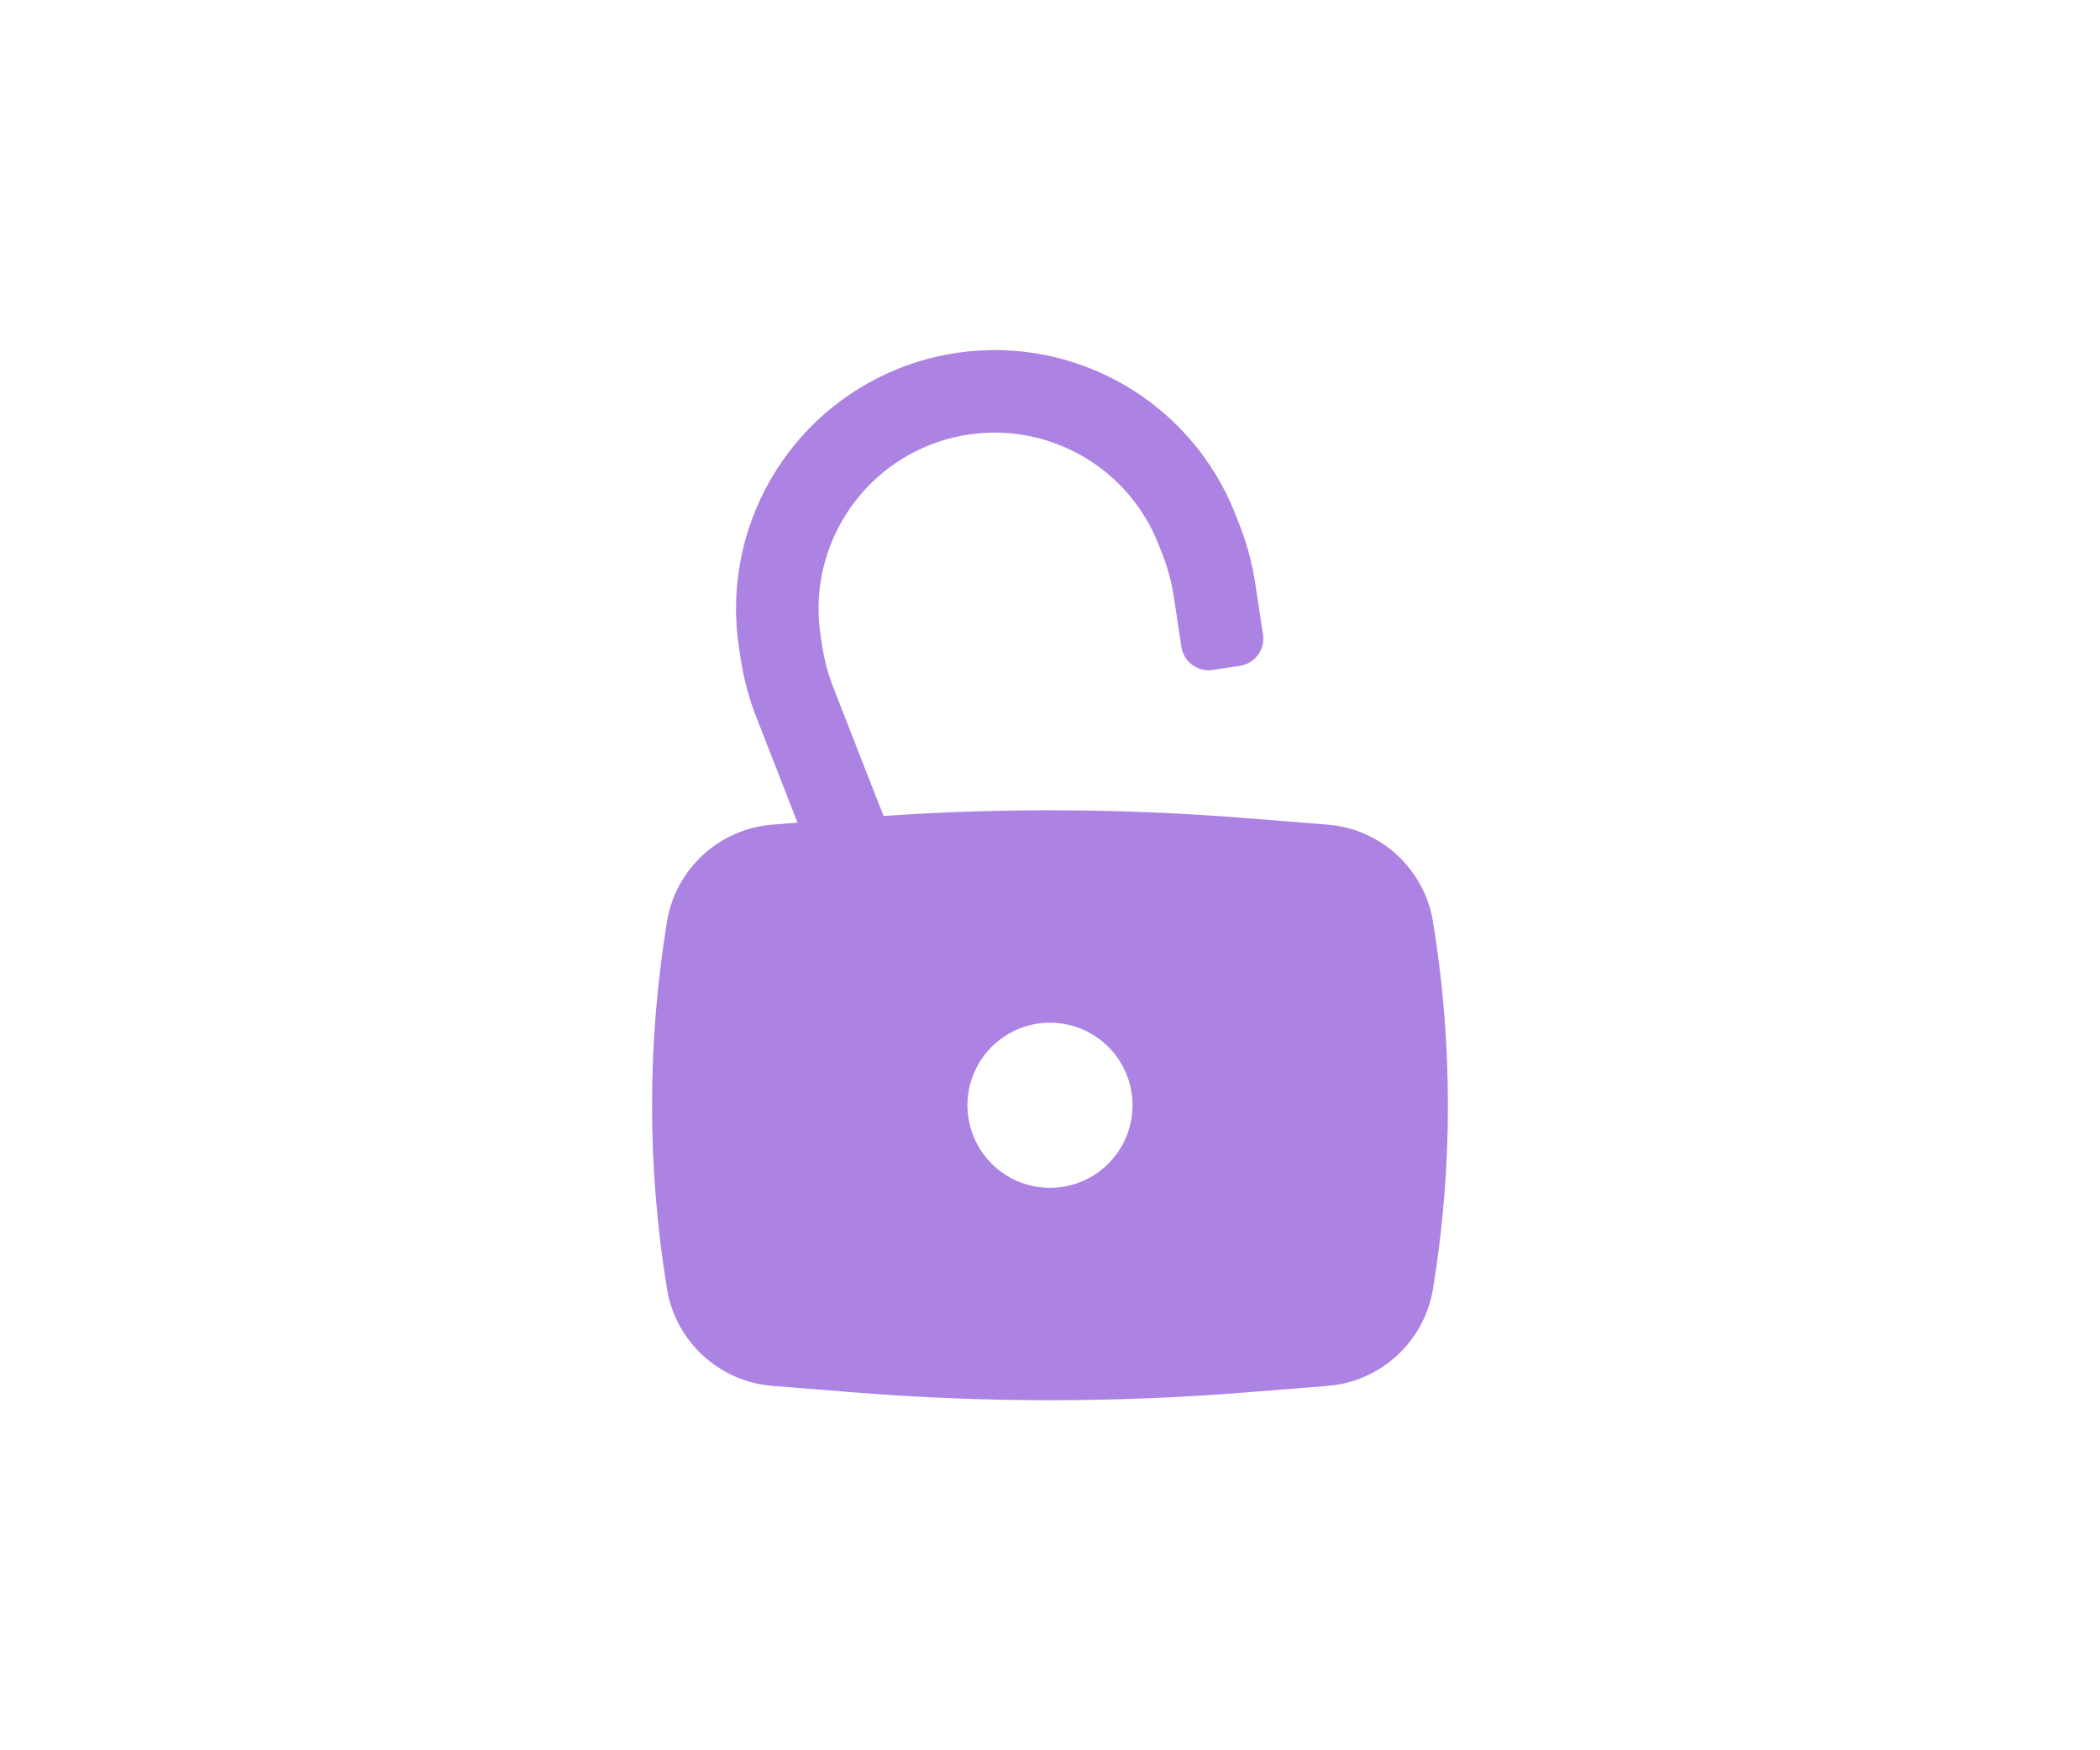 <svg width="90" height="75" viewBox="0 0 90 75" fill="none" xmlns="http://www.w3.org/2000/svg">
<g clip-path="url(#clip0_123_1763)">
<path fill-rule="evenodd" clip-rule="evenodd" d="M41.539 18.617C40.956 18.702 40.384 18.855 39.836 19.073C36.574 20.372 34.639 23.749 35.168 27.22L35.241 27.701C35.332 28.296 35.488 28.88 35.707 29.441L37.865 34.963C43.027 34.612 48.209 34.643 53.369 35.054L56.897 35.336C59.18 35.518 61.044 37.235 61.414 39.495C62.267 44.704 62.267 50.017 61.414 55.226C61.044 57.486 59.18 59.203 56.897 59.385L53.369 59.666C47.798 60.111 42.201 60.111 36.631 59.666L33.102 59.385C30.819 59.203 28.955 57.486 28.585 55.226C27.732 50.017 27.732 44.704 28.585 39.495C28.955 37.235 30.819 35.518 33.102 35.336L34.179 35.25L32.412 30.728C32.098 29.924 31.874 29.087 31.744 28.233L31.671 27.753C30.894 22.654 33.737 17.694 38.528 15.787C39.333 15.466 40.172 15.241 41.029 15.117C46.132 14.373 51.074 17.247 52.951 22.051L53.128 22.503C53.442 23.308 53.666 24.145 53.796 24.998L54.129 27.187C54.227 27.831 53.785 28.432 53.141 28.53L51.976 28.708C51.332 28.806 50.73 28.363 50.632 27.72L50.299 25.531C50.208 24.936 50.052 24.352 49.833 23.791L49.656 23.338C48.378 20.068 45.014 18.111 41.539 18.617ZM45 43.823C43.046 43.823 41.462 45.407 41.462 47.361C41.462 49.314 43.046 50.898 45 50.898C46.953 50.898 48.537 49.314 48.537 47.361C48.537 45.407 46.953 43.823 45 43.823Z" fill="#AC82E3"/>
</g>
<defs>
<clipPath id="clip0_123_1763">
<rect width="90" height="75" fill="white"/>
</clipPath>
</defs>
</svg>

